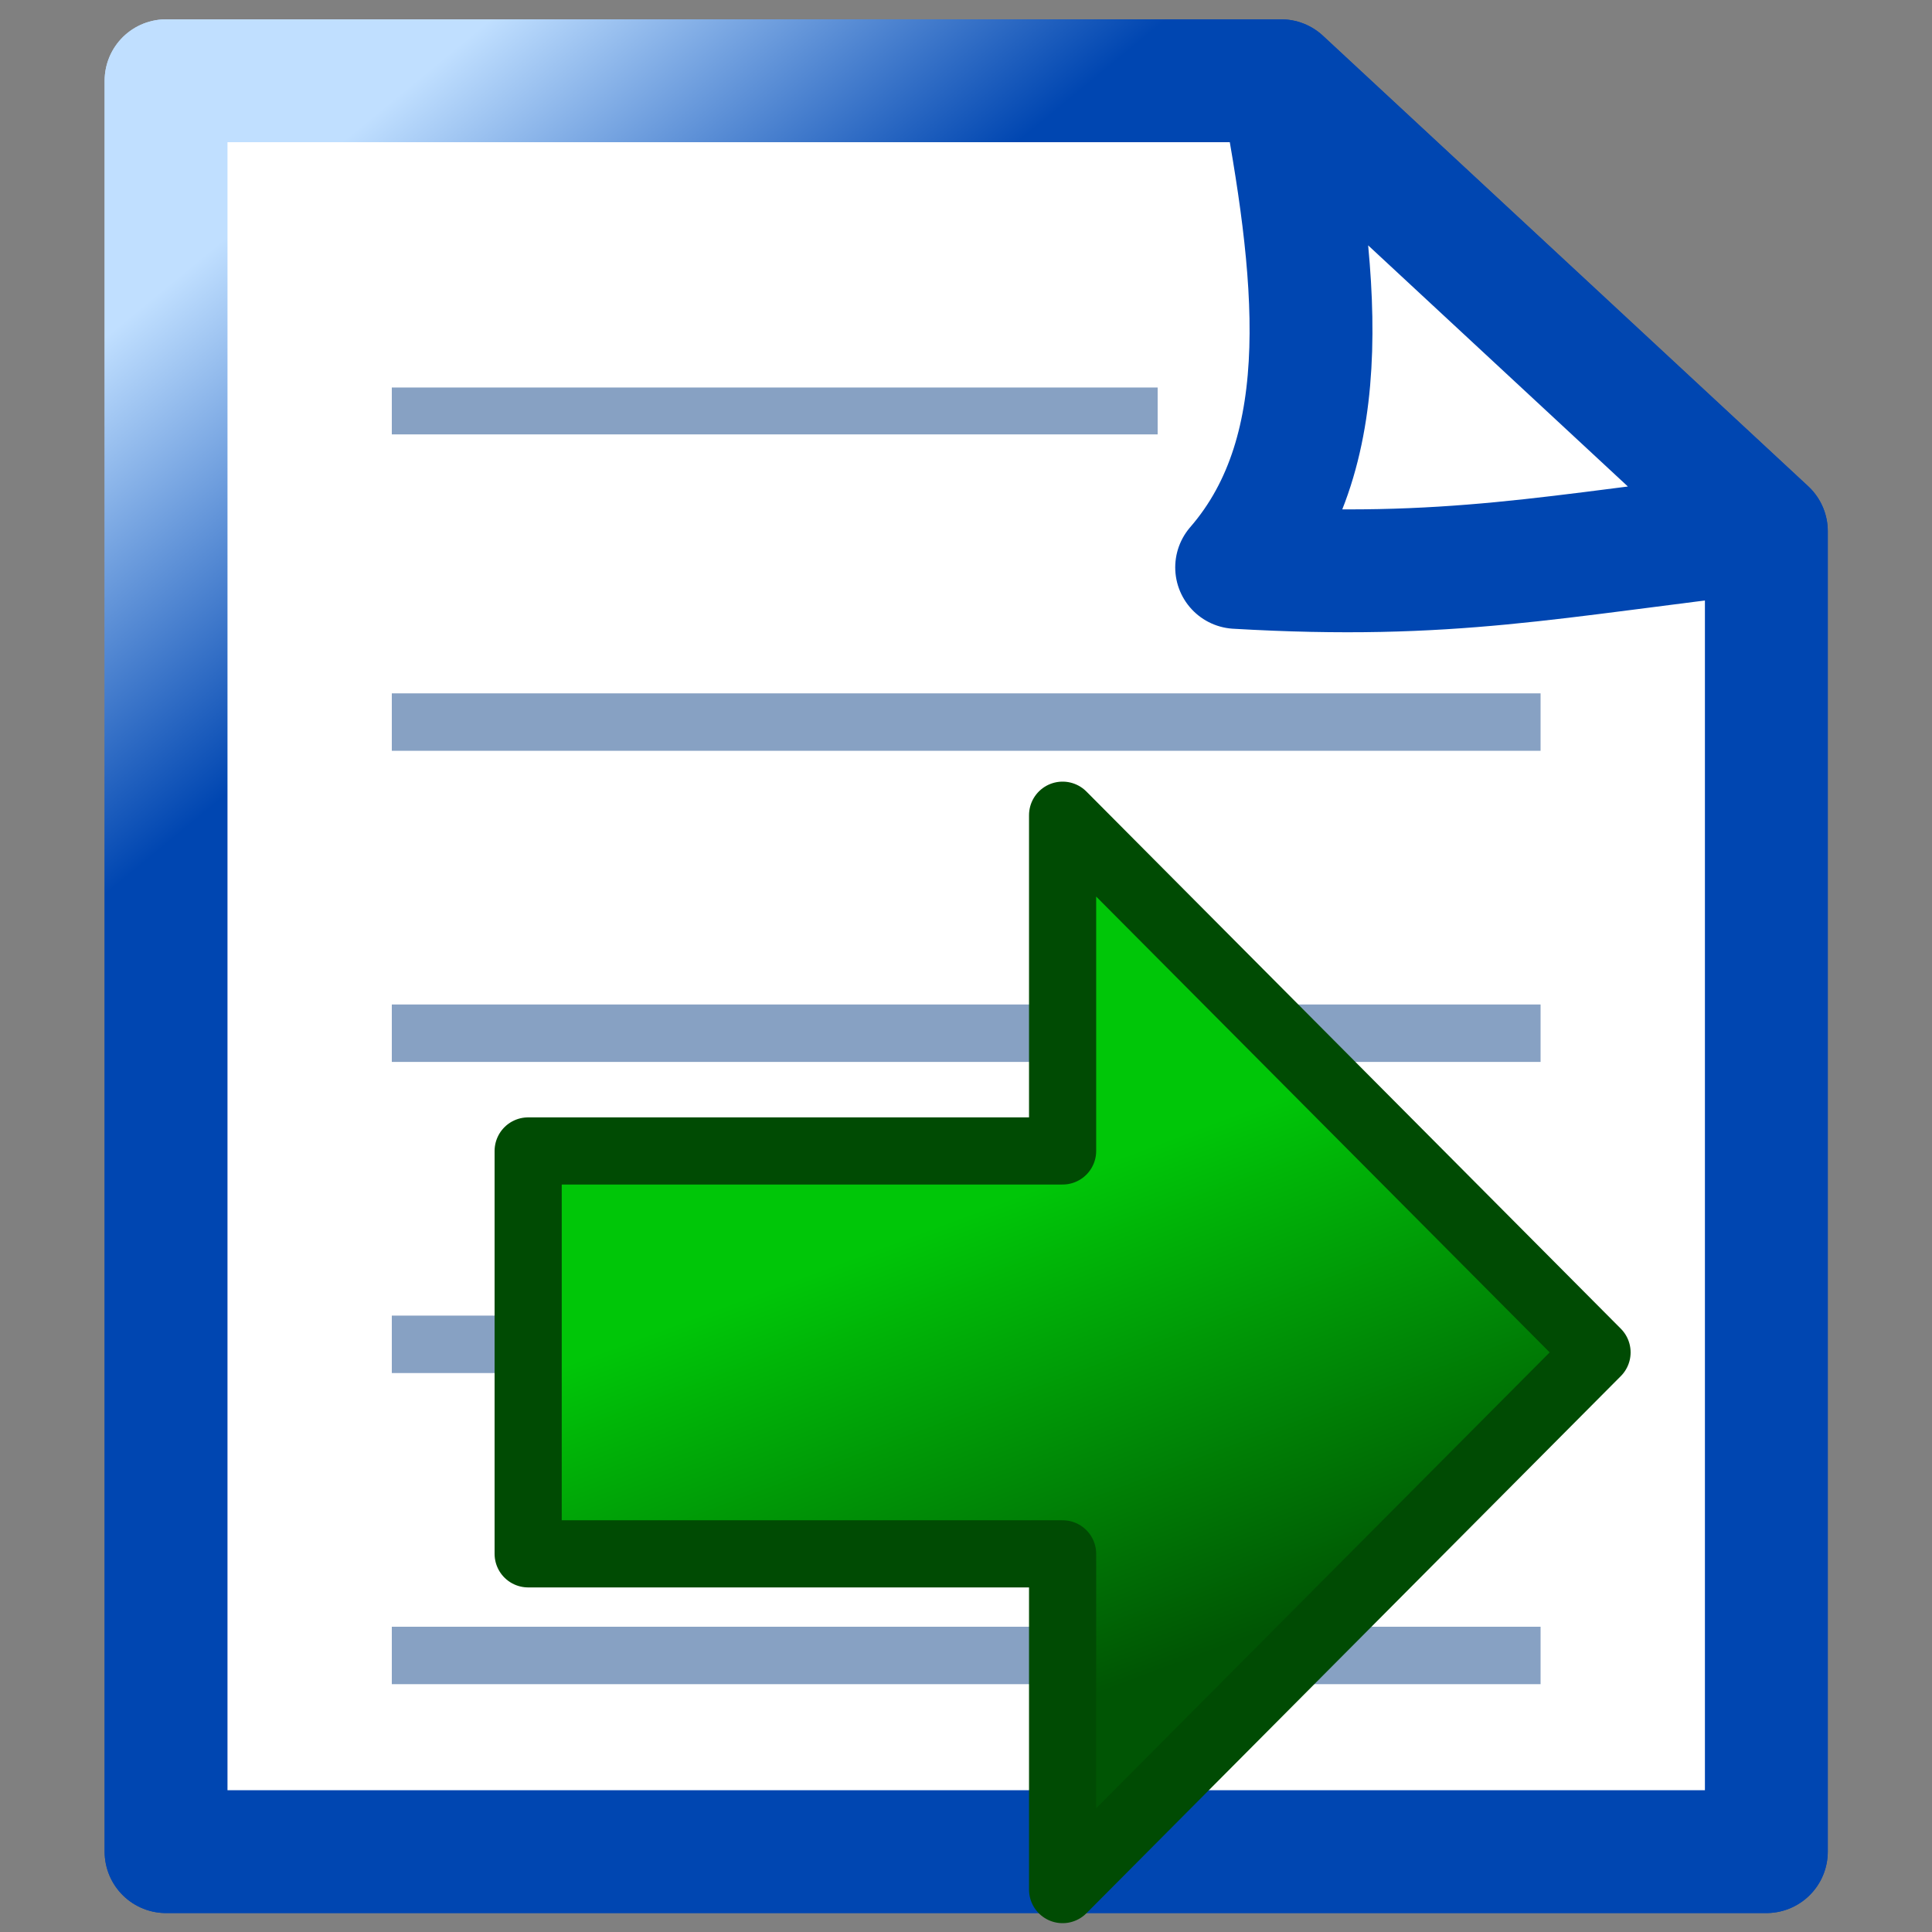<svg height="100" viewBox="0 0 100 100" width="100" xmlns="http://www.w3.org/2000/svg" xmlns:xlink="http://www.w3.org/1999/xlink"><rect x="0" y="0" width="100" height="100" fill="#808080" stroke="none"/><linearGradient id="a" gradientUnits="userSpaceOnUse" x1="65" x2="50" y1="75" y2="35"><stop offset="0" stop-color="#005504"/><stop offset="1" stop-color="#00c608"/></linearGradient><linearGradient id="b" gradientTransform="matrix(1.149 0 0 .995 -7.463 -.77)" gradientUnits="userSpaceOnUse" x1="34.163" x2="19.534" y1="25.098" y2="9.739"><stop offset="0" stop-color="#0046b1"/><stop offset="1" stop-color="#c0dfff"/></linearGradient><g transform="matrix(.991 0 0 .991 .46 .46)"><path d="m8.209 3.754h58.239l25.343 23.528-0 68.964h-83.583z" fill="#fff" fill-rule="evenodd"/><g fill="none"><path d="m8.209 3.754h58.239c1.826 9.739 3.074 19.197-2.322 25.417 11.222.655 16.444-.601 27.666-1.889l-25.343-23.528 25.343 23.528-0 68.964h-83.583z" stroke="url(#b)" stroke-linecap="round" stroke-linejoin="round" stroke-width="6.417"/><g stroke="#87a1c3"><path d="m20 86h60" stroke-width="3"/><path d="m20 69.75h60" stroke-width="3"/><path d="m20 53.5h60" stroke-width="3"/><path d="m20 37.25h60" stroke-width="3"/><path d="m20 21h40" stroke-width="2.449"/></g></g></g><g transform="matrix(.991 0 0 .991 .46 .46)"><path d="m8.209 3.754h58.239l25.343 23.528-0 68.964h-83.583z" fill="#fff" fill-rule="evenodd"/><g fill="none"><path d="m8.209 3.754h58.239c1.826 9.739 3.074 19.197-2.322 25.417 11.222.655 16.444-.601 27.666-1.889l-25.343-23.528 25.343 23.528-0 68.964h-83.583z" stroke="url(#b)" stroke-linecap="round" stroke-linejoin="round" stroke-width="6.417"/><g stroke="#87a1c3"><path d="m20 86h60" stroke-width="3"/><path d="m20 69.75h60" stroke-width="3"/><path d="m20 53.5h60" stroke-width="3"/><path d="m20 37.25h60" stroke-width="3"/><path d="m20 21h40" stroke-width="2.449"/></g></g></g><path d="m3.896 32.622h46.104v-28.964l46.104 46.342-46.104 46.342v-28.964h-46.104z" fill="url(#a)" stroke="#004b03" stroke-linecap="round" stroke-linejoin="round" stroke-width="5.793" transform="matrix(.6 0 0 .6 25 40)"/></svg>